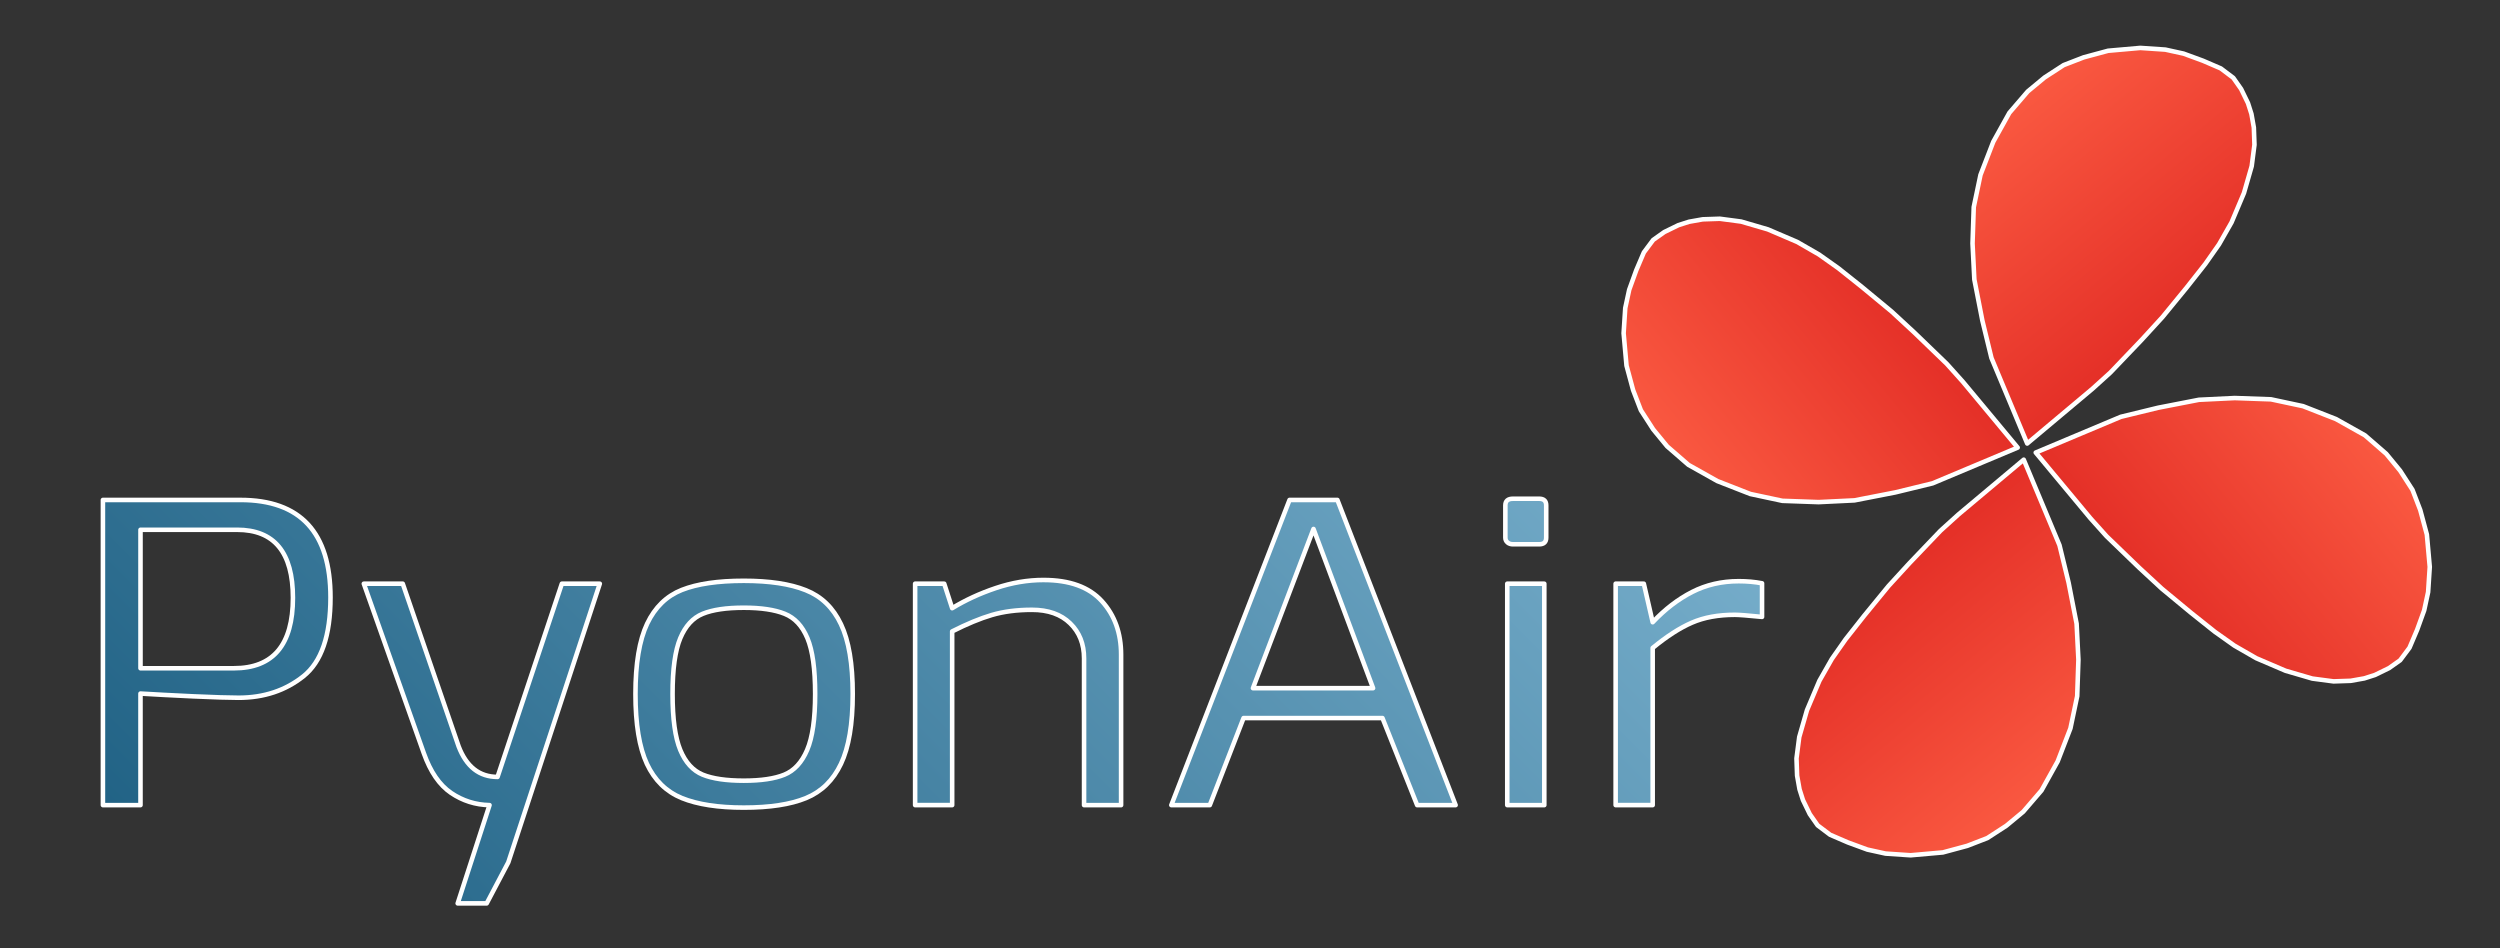<svg version="1.1" viewBox="0.0 0.0 548.031 207.874" fill="none" stroke="none" stroke-linecap="square" stroke-miterlimit="10" xmlns:xlink="http://www.w3.org/1999/xlink" xmlns="http://www.w3.org/2000/svg"><rect x="0.0" y="0.0" width="548.031" height="207.874" fill="#333333" stroke="none"/><clipPath id="p.0"><path d="m0 0l548.032 0l0 207.874l-548.032 0l0 -207.874z" clip-rule="nonzero"/></clipPath><g clip-path="url(#p.0)"><path fill="#000000" fill-opacity="0.0" d="m0 0l548.032 0l0 207.874l-548.032 0z" fill-rule="evenodd"/><defs><linearGradient id="p.1" gradientUnits="userSpaceOnUse" gradientTransform="matrix(-0.965 10.235 -10.235 -0.965 0.0 0.0)" spreadMethod="pad" x1="1.036" y1="-37.997" x2="8.274" y2="-45.234"><stop offset="0.0" stop-color="#ff6347"/><stop offset="1.0" stop-color="#d91a1a"/></linearGradient></defs><path fill="url(#p.1)" d="m444.389 97.226l14.325 -12.02l3.916 -3.545l6.866 -7.183l4.538 -4.955l5.336 -6.514l4.07 -5.164l3.008 -4.288l2.734 -4.803l2.724 -6.442l1.695 -5.886l0.604 -4.683l-0.133 -3.775l-0.531 -2.996l-0.753 -2.362l-1.5 -3.088l-1.722 -2.458l-2.736 -2.063l-3.913 -1.688l-4.25 -1.56l-3.988 -0.877l-5.501 -0.371l-7.061 0.623l-5.347 1.443l-4.393 1.701l-4.165 2.701l-3.709 3.074l-4.023 4.679l-3.532 6.361l-2.801 7.251l-1.479 7.052l-0.266 7.987l0.396 7.888l1.756 9.002l1.995 8.206z" fill-rule="evenodd"/><path stroke="#ffffff" stroke-width="1.0" stroke-linejoin="round" stroke-linecap="butt" d="m444.389 97.226l14.325 -12.02l3.916 -3.545l6.866 -7.183l4.538 -4.955l5.336 -6.514l4.07 -5.164l3.008 -4.288l2.734 -4.803l2.724 -6.442l1.695 -5.886l0.604 -4.683l-0.133 -3.775l-0.531 -2.996l-0.753 -2.362l-1.5 -3.088l-1.722 -2.458l-2.736 -2.063l-3.913 -1.688l-4.25 -1.56l-3.988 -0.877l-5.501 -0.371l-7.061 0.623l-5.347 1.443l-4.393 1.701l-4.165 2.701l-3.709 3.074l-4.023 4.679l-3.532 6.361l-2.801 7.251l-1.479 7.052l-0.266 7.987l0.396 7.888l1.756 9.002l1.995 8.206z" fill-rule="evenodd"/><defs><linearGradient id="p.2" gradientUnits="userSpaceOnUse" gradientTransform="matrix(0.965 -10.235 10.235 0.965 0.0 0.0)" spreadMethod="pad" x1="-10.026" y1="49.812" x2="-2.789" y2="42.575"><stop offset="0.0" stop-color="#ff6347"/><stop offset="1.0" stop-color="#d91a1a"/></linearGradient></defs><path fill="url(#p.2)" d="m443.628 100.767l-14.325 12.02l-3.916 3.545l-6.866 7.183l-4.538 4.955l-5.336 6.514l-4.07 5.164l-3.008 4.288l-2.734 4.803l-2.724 6.442l-1.695 5.886l-0.604 4.683l0.133 3.775l0.531 2.996l0.753 2.362l1.5 3.088l1.722 2.458l2.736 2.063l3.913 1.688l4.25 1.56l3.988 0.876l5.501 0.371l7.061 -0.623l5.347 -1.443l4.393 -1.701l4.165 -2.701l3.709 -3.074l4.023 -4.679l3.532 -6.361l2.801 -7.251l1.479 -7.052l0.266 -7.987l-0.396 -7.888l-1.756 -9.002l-1.995 -8.206z" fill-rule="evenodd"/><path stroke="#ffffff" stroke-width="1.0" stroke-linejoin="round" stroke-linecap="butt" d="m443.628 100.767l-14.325 12.02l-3.916 3.545l-6.866 7.183l-4.538 4.955l-5.336 6.514l-4.07 5.164l-3.008 4.288l-2.734 4.803l-2.724 6.442l-1.695 5.886l-0.604 4.683l0.133 3.775l0.531 2.996l0.753 2.362l1.5 3.088l1.722 2.458l2.736 2.063l3.913 1.688l4.25 1.56l3.988 0.876l5.501 0.371l7.061 -0.623l5.347 -1.443l4.393 -1.701l4.165 -2.701l3.709 -3.074l4.023 -4.679l3.532 -6.361l2.801 -7.251l1.479 -7.052l0.266 -7.987l-0.396 -7.888l-1.756 -9.002l-1.995 -8.206z" fill-rule="evenodd"/><defs><linearGradient id="p.3" gradientUnits="userSpaceOnUse" gradientTransform="matrix(10.234 0.994 -0.994 10.234 0.0 0.0)" spreadMethod="pad" x1="39.431" y1="11.263" x2="46.668" y2="4.027"><stop offset="0.0" stop-color="#ff6347"/><stop offset="1.0" stop-color="#d91a1a"/></linearGradient></defs><path fill="url(#p.3)" d="m442.298 98.119l-11.994 -14.412l-3.536 -3.94l-7.164 -6.911l-4.942 -4.568l-6.496 -5.373l-5.149 -4.098l-4.275 -3.03l-4.787 -2.755l-6.418 -2.749l-5.863 -1.714l-4.664 -0.616l-3.758 0.126l-2.982 0.528l-2.35 0.752l-3.072 1.501l-2.443 1.725l-2.049 2.744l-1.673 3.927l-1.544 4.266l-0.865 4.004l-0.359 5.524l0.634 7.094l1.447 5.373l1.702 4.416l2.698 4.188l3.067 3.732l4.666 4.05l6.34 3.56l7.225 2.827l7.023 1.499l7.952 0.283l7.852 -0.383l8.959 -1.747l8.166 -1.988z" fill-rule="evenodd"/><path stroke="#ffffff" stroke-width="1.0" stroke-linejoin="round" stroke-linecap="butt" d="m442.298 98.119l-11.994 -14.412l-3.536 -3.94l-7.164 -6.911l-4.942 -4.568l-6.496 -5.373l-5.149 -4.098l-4.275 -3.03l-4.787 -2.755l-6.418 -2.749l-5.863 -1.714l-4.664 -0.616l-3.758 0.126l-2.982 0.528l-2.35 0.752l-3.072 1.501l-2.443 1.725l-2.049 2.744l-1.673 3.927l-1.544 4.266l-0.865 4.004l-0.359 5.524l0.634 7.094l1.447 5.373l1.702 4.416l2.698 4.188l3.067 3.732l4.666 4.05l6.34 3.56l7.225 2.827l7.023 1.499l7.952 0.283l7.852 -0.383l8.959 -1.747l8.166 -1.988z" fill-rule="evenodd"/><defs><linearGradient id="p.4" gradientUnits="userSpaceOnUse" gradientTransform="matrix(-10.233 -0.994 0.994 -10.233 0.0 0.0)" spreadMethod="pad" x1="-48.442" y1="0.512" x2="-41.206" y2="-6.723"><stop offset="0.0" stop-color="#ff6347"/><stop offset="1.0" stop-color="#d91a1a"/></linearGradient></defs><path fill="url(#p.4)" d="m446.259 99.208l11.993 14.41l3.536 3.94l7.164 6.91l4.942 4.567l6.495 5.372l5.148 4.098l4.275 3.03l4.786 2.755l6.418 2.748l5.862 1.714l4.663 0.616l3.757 -0.126l2.981 -0.528l2.35 -0.752l3.072 -1.501l2.443 -1.725l2.049 -2.743l1.673 -3.927l1.544 -4.265l0.865 -4.003l0.359 -5.524l-0.633 -7.093l-1.447 -5.373l-1.701 -4.416l-2.697 -4.188l-3.067 -3.731l-4.666 -4.049l-6.339 -3.56l-7.224 -2.827l-7.023 -1.499l-7.951 -0.283l-7.852 0.383l-8.958 1.746l-8.165 1.988z" fill-rule="evenodd"/><path stroke="#ffffff" stroke-width="1.0" stroke-linejoin="round" stroke-linecap="butt" d="m446.259 99.208l11.993 14.41l3.536 3.94l7.164 6.91l4.942 4.567l6.495 5.372l5.148 4.098l4.275 3.03l4.786 2.755l6.418 2.748l5.862 1.714l4.663 0.616l3.757 -0.126l2.981 -0.528l2.35 -0.752l3.072 -1.501l2.443 -1.725l2.049 -2.743l1.673 -3.927l1.544 -4.265l0.865 -4.003l0.359 -5.524l-0.633 -7.093l-1.447 -5.373l-1.701 -4.416l-2.697 -4.188l-3.067 -3.731l-4.666 -4.049l-6.339 -3.56l-7.224 -2.827l-7.023 -1.499l-7.951 -0.283l-7.852 0.383l-8.958 1.746l-8.165 1.988z" fill-rule="evenodd"/><defs><linearGradient id="p.5" gradientUnits="userSpaceOnUse" gradientTransform="matrix(17.886 0.0 0.0 17.886 0.0 0.0)" spreadMethod="pad" x1="11.429" y1="21.239" x2="24.076" y2="8.592"><stop offset="0.0" stop-color="#1d5f82"/><stop offset="1.0" stop-color="#78afcc"/></linearGradient></defs><path fill="url(#p.5)" d="m51.975 116.135c8.158 0 12.238 4.971 12.238 14.912c0 10.296 -4.319 15.444 -12.957 15.444l-20.457 0l0 -30.356zm-29.414 -6.539l0 66.896l8.236 0l0 -24.453c3.013 0.187 6.853 0.39 11.518 0.607c4.665 0.207 7.991 0.311 9.978 0.311c5.547 0 10.29 -1.573 14.23 -4.719c3.951 -3.156 5.926 -8.915 5.926 -17.279c0 -14.241 -6.585 -21.362 -19.754 -21.362z" fill-rule="evenodd"/><defs><linearGradient id="p.6" gradientUnits="userSpaceOnUse" gradientTransform="matrix(17.886 0.0 0.0 17.886 0.0 0.0)" spreadMethod="pad" x1="11.429" y1="21.239" x2="24.076" y2="8.592"><stop offset="0.0" stop-color="#1d5f82"/><stop offset="1.0" stop-color="#78afcc"/></linearGradient></defs><path fill="url(#p.6)" d="m79.755 127.955l13.158 37.176c1.44 4.063 3.426 6.958 5.96 8.684c2.545 1.726 5.357 2.618 8.437 2.678l-6.981 21.539l6.362 0l4.738 -8.994l20.055 -61.082l-8.32 0l-14.096 42.353c-3.984 0 -6.83 -2.239 -8.538 -6.716l-12.238 -35.637z" fill-rule="evenodd"/><defs><linearGradient id="p.7" gradientUnits="userSpaceOnUse" gradientTransform="matrix(17.886 0.0 0.0 17.886 0.0 0.0)" spreadMethod="pad" x1="11.429" y1="21.239" x2="24.076" y2="8.592"><stop offset="0.0" stop-color="#1d5f82"/><stop offset="1.0" stop-color="#78afcc"/></linearGradient></defs><path fill="url(#p.7)" d="m163.055 133.221c3.772 0 6.758 0.444 8.956 1.331c2.199 0.878 3.862 2.663 4.989 5.355c1.127 2.692 1.691 6.766 1.691 12.219c0 5.454 -0.586 9.547 -1.758 12.279c-1.161 2.722 -2.824 4.527 -4.989 5.414c-2.154 0.878 -5.117 1.317 -8.889 1.317c-3.839 0 -6.841 -0.439 -9.007 -1.317c-2.154 -0.888 -3.795 -2.692 -4.922 -5.414c-1.127 -2.732 -1.691 -6.825 -1.691 -12.279c0 -5.454 0.564 -9.527 1.691 -12.219c1.127 -2.692 2.768 -4.477 4.922 -5.355c2.165 -0.888 5.167 -1.331 9.007 -1.331zm0 -5.903c-5.681 0 -10.206 0.666 -13.577 1.997c-3.359 1.331 -5.898 3.802 -7.617 7.411c-1.708 3.61 -2.561 8.743 -2.561 15.4c0 6.608 0.837 11.716 2.511 15.326c1.685 3.6 4.241 6.1 7.667 7.5c3.437 1.391 7.963 2.086 13.577 2.086c5.692 0 10.234 -0.695 13.627 -2.086c3.404 -1.4 5.96 -3.901 7.667 -7.5c1.719 -3.61 2.578 -8.718 2.578 -15.326c0 -6.598 -0.859 -11.697 -2.578 -15.296c-1.708 -3.61 -4.28 -6.095 -7.717 -7.456c-3.426 -1.371 -7.952 -2.056 -13.577 -2.056z" fill-rule="evenodd"/><defs><linearGradient id="p.8" gradientUnits="userSpaceOnUse" gradientTransform="matrix(17.886 0.0 0.0 17.886 0.0 0.0)" spreadMethod="pad" x1="11.429" y1="21.239" x2="24.076" y2="8.592"><stop offset="0.0" stop-color="#1d5f82"/><stop offset="1.0" stop-color="#78afcc"/></linearGradient></defs><path fill="url(#p.8)" d="m228.781 127.141c-3.493 0 -6.992 0.592 -10.496 1.775c-3.493 1.174 -6.68 2.643 -9.559 4.408l-1.741 -5.37l-6.378 0l0 48.537l8.119 0l0 -38.078c3.225 -1.637 6.122 -2.835 8.688 -3.595c2.578 -0.759 5.513 -1.139 8.806 -1.139c3.56 0 6.35 0.986 8.37 2.959c2.031 1.972 3.047 4.532 3.047 7.678l0 32.176l8.119 0l0 -32.989c0 -4.734 -1.406 -8.644 -4.219 -11.731c-2.812 -3.087 -7.065 -4.63 -12.756 -4.63z" fill-rule="evenodd"/><defs><linearGradient id="p.9" gradientUnits="userSpaceOnUse" gradientTransform="matrix(17.886 0.0 0.0 17.886 0.0 0.0)" spreadMethod="pad" x1="11.429" y1="21.239" x2="24.076" y2="8.592"><stop offset="0.0" stop-color="#1d5f82"/><stop offset="1.0" stop-color="#78afcc"/></linearGradient></defs><path fill="url(#p.9)" d="m287.938 115.957l13.058 34.898l-26.333 0l13.275 -34.898zm-5.257 -6.361l-25.915 66.896l8.437 0l7.399 -19.083l30.452 0l7.6 19.083l8.437 0l-25.915 -66.896z" fill-rule="evenodd"/><defs><linearGradient id="p.10" gradientUnits="userSpaceOnUse" gradientTransform="matrix(17.886 0.0 0.0 17.886 0.0 0.0)" spreadMethod="pad" x1="11.429" y1="21.239" x2="24.076" y2="8.592"><stop offset="0.0" stop-color="#1d5f82"/><stop offset="1.0" stop-color="#78afcc"/></linearGradient></defs><path fill="url(#p.10)" d="m331.649 109.33c-1.105 0 -1.657 0.483 -1.657 1.45l0 7.086c0 0.424 0.156 0.774 0.469 1.05c0.312 0.266 0.709 0.399 1.189 0.399l5.759 0c1.027 0 1.54 -0.483 1.54 -1.45l0 -7.086c0 -0.966 -0.513 -1.45 -1.54 -1.45zm-1.239 18.625l0 48.537l8.119 0l0 -48.537z" fill-rule="evenodd"/><defs><linearGradient id="p.11" gradientUnits="userSpaceOnUse" gradientTransform="matrix(17.886 0.0 0.0 17.886 0.0 0.0)" spreadMethod="pad" x1="11.429" y1="21.239" x2="24.076" y2="8.592"><stop offset="0.0" stop-color="#1d5f82"/><stop offset="1.0" stop-color="#78afcc"/></linearGradient></defs><path fill="url(#p.11)" d="m381.122 127.407c-3.705 0 -7.104 0.789 -10.195 2.367c-3.08 1.578 -5.96 3.787 -8.638 6.627l-1.942 -8.447l-6.177 0l0 48.537l8.119 0l0 -34.454c3.091 -2.544 5.954 -4.389 8.588 -5.533c2.645 -1.154 5.787 -1.731 9.425 -1.731c0.882 0 2.868 0.153 5.96 0.459l0 -7.367c-1.574 -0.306 -3.287 -0.459 -5.139 -0.459z" fill-rule="evenodd"/><path stroke="#ffffff" stroke-width="1.0" stroke-linejoin="round" stroke-linecap="butt" d="m51.975 116.135c8.158 0 12.238 4.971 12.238 14.912c0 10.296 -4.319 15.444 -12.957 15.444l-20.457 0l0 -30.356zm-29.414 -6.539l0 66.896l8.236 0l0 -24.453c3.013 0.187 6.853 0.39 11.518 0.607c4.665 0.207 7.991 0.311 9.978 0.311c5.547 0 10.29 -1.573 14.23 -4.719c3.951 -3.156 5.926 -8.915 5.926 -17.279c0 -14.241 -6.585 -21.362 -19.754 -21.362z" fill-rule="evenodd"/><path stroke="#ffffff" stroke-width="1.0" stroke-linejoin="round" stroke-linecap="butt" d="m79.755 127.955l13.158 37.176c1.44 4.063 3.426 6.958 5.96 8.684c2.545 1.726 5.357 2.618 8.437 2.678l-6.981 21.539l6.362 0l4.738 -8.994l20.055 -61.082l-8.32 0l-14.096 42.353c-3.984 0 -6.83 -2.239 -8.538 -6.716l-12.238 -35.637z" fill-rule="evenodd"/><path stroke="#ffffff" stroke-width="1.0" stroke-linejoin="round" stroke-linecap="butt" d="m163.055 133.221c3.772 0 6.758 0.444 8.956 1.331c2.199 0.878 3.862 2.663 4.989 5.355c1.127 2.692 1.691 6.766 1.691 12.219c0 5.454 -0.586 9.547 -1.758 12.279c-1.161 2.722 -2.824 4.527 -4.989 5.414c-2.154 0.878 -5.117 1.317 -8.889 1.317c-3.839 0 -6.841 -0.439 -9.007 -1.317c-2.154 -0.888 -3.795 -2.692 -4.922 -5.414c-1.127 -2.732 -1.691 -6.825 -1.691 -12.279c0 -5.454 0.564 -9.527 1.691 -12.219c1.127 -2.692 2.768 -4.477 4.922 -5.355c2.165 -0.888 5.167 -1.331 9.007 -1.331zm0 -5.903c-5.681 0 -10.206 0.666 -13.577 1.997c-3.359 1.331 -5.898 3.802 -7.617 7.411c-1.708 3.61 -2.561 8.743 -2.561 15.4c0 6.608 0.837 11.716 2.511 15.326c1.685 3.6 4.241 6.1 7.667 7.5c3.437 1.391 7.963 2.086 13.577 2.086c5.692 0 10.234 -0.695 13.627 -2.086c3.404 -1.4 5.96 -3.901 7.667 -7.5c1.719 -3.61 2.578 -8.718 2.578 -15.326c0 -6.598 -0.859 -11.697 -2.578 -15.296c-1.708 -3.61 -4.28 -6.095 -7.717 -7.456c-3.426 -1.371 -7.952 -2.056 -13.577 -2.056z" fill-rule="evenodd"/><path stroke="#ffffff" stroke-width="1.0" stroke-linejoin="round" stroke-linecap="butt" d="m228.781 127.141c-3.493 0 -6.992 0.592 -10.496 1.775c-3.493 1.174 -6.68 2.643 -9.559 4.408l-1.741 -5.37l-6.378 0l0 48.537l8.119 0l0 -38.078c3.225 -1.637 6.122 -2.835 8.688 -3.595c2.578 -0.759 5.513 -1.139 8.806 -1.139c3.56 0 6.35 0.986 8.37 2.959c2.031 1.972 3.047 4.532 3.047 7.678l0 32.176l8.119 0l0 -32.989c0 -4.734 -1.406 -8.644 -4.219 -11.731c-2.812 -3.087 -7.065 -4.63 -12.756 -4.63z" fill-rule="evenodd"/><path stroke="#ffffff" stroke-width="1.0" stroke-linejoin="round" stroke-linecap="butt" d="m287.938 115.957l13.058 34.898l-26.333 0l13.275 -34.898zm-5.257 -6.361l-25.915 66.896l8.437 0l7.399 -19.083l30.452 0l7.6 19.083l8.437 0l-25.915 -66.896z" fill-rule="evenodd"/><path stroke="#ffffff" stroke-width="1.0" stroke-linejoin="round" stroke-linecap="butt" d="m331.649 109.33c-1.105 0 -1.657 0.483 -1.657 1.45l0 7.086c0 0.424 0.156 0.774 0.469 1.05c0.312 0.266 0.709 0.399 1.189 0.399l5.759 0c1.027 0 1.54 -0.483 1.54 -1.45l0 -7.086c0 -0.966 -0.513 -1.45 -1.54 -1.45zm-1.239 18.625l0 48.537l8.119 0l0 -48.537z" fill-rule="evenodd"/><path stroke="#ffffff" stroke-width="1.0" stroke-linejoin="round" stroke-linecap="butt" d="m381.122 127.407c-3.705 0 -7.104 0.789 -10.195 2.367c-3.08 1.578 -5.96 3.787 -8.638 6.627l-1.942 -8.447l-6.177 0l0 48.537l8.119 0l0 -34.454c3.091 -2.544 5.954 -4.389 8.588 -5.533c2.645 -1.154 5.787 -1.731 9.425 -1.731c0.882 0 2.868 0.153 5.96 0.459l0 -7.367c-1.574 -0.306 -3.287 -0.459 -5.139 -0.459z" fill-rule="evenodd"/></g></svg>